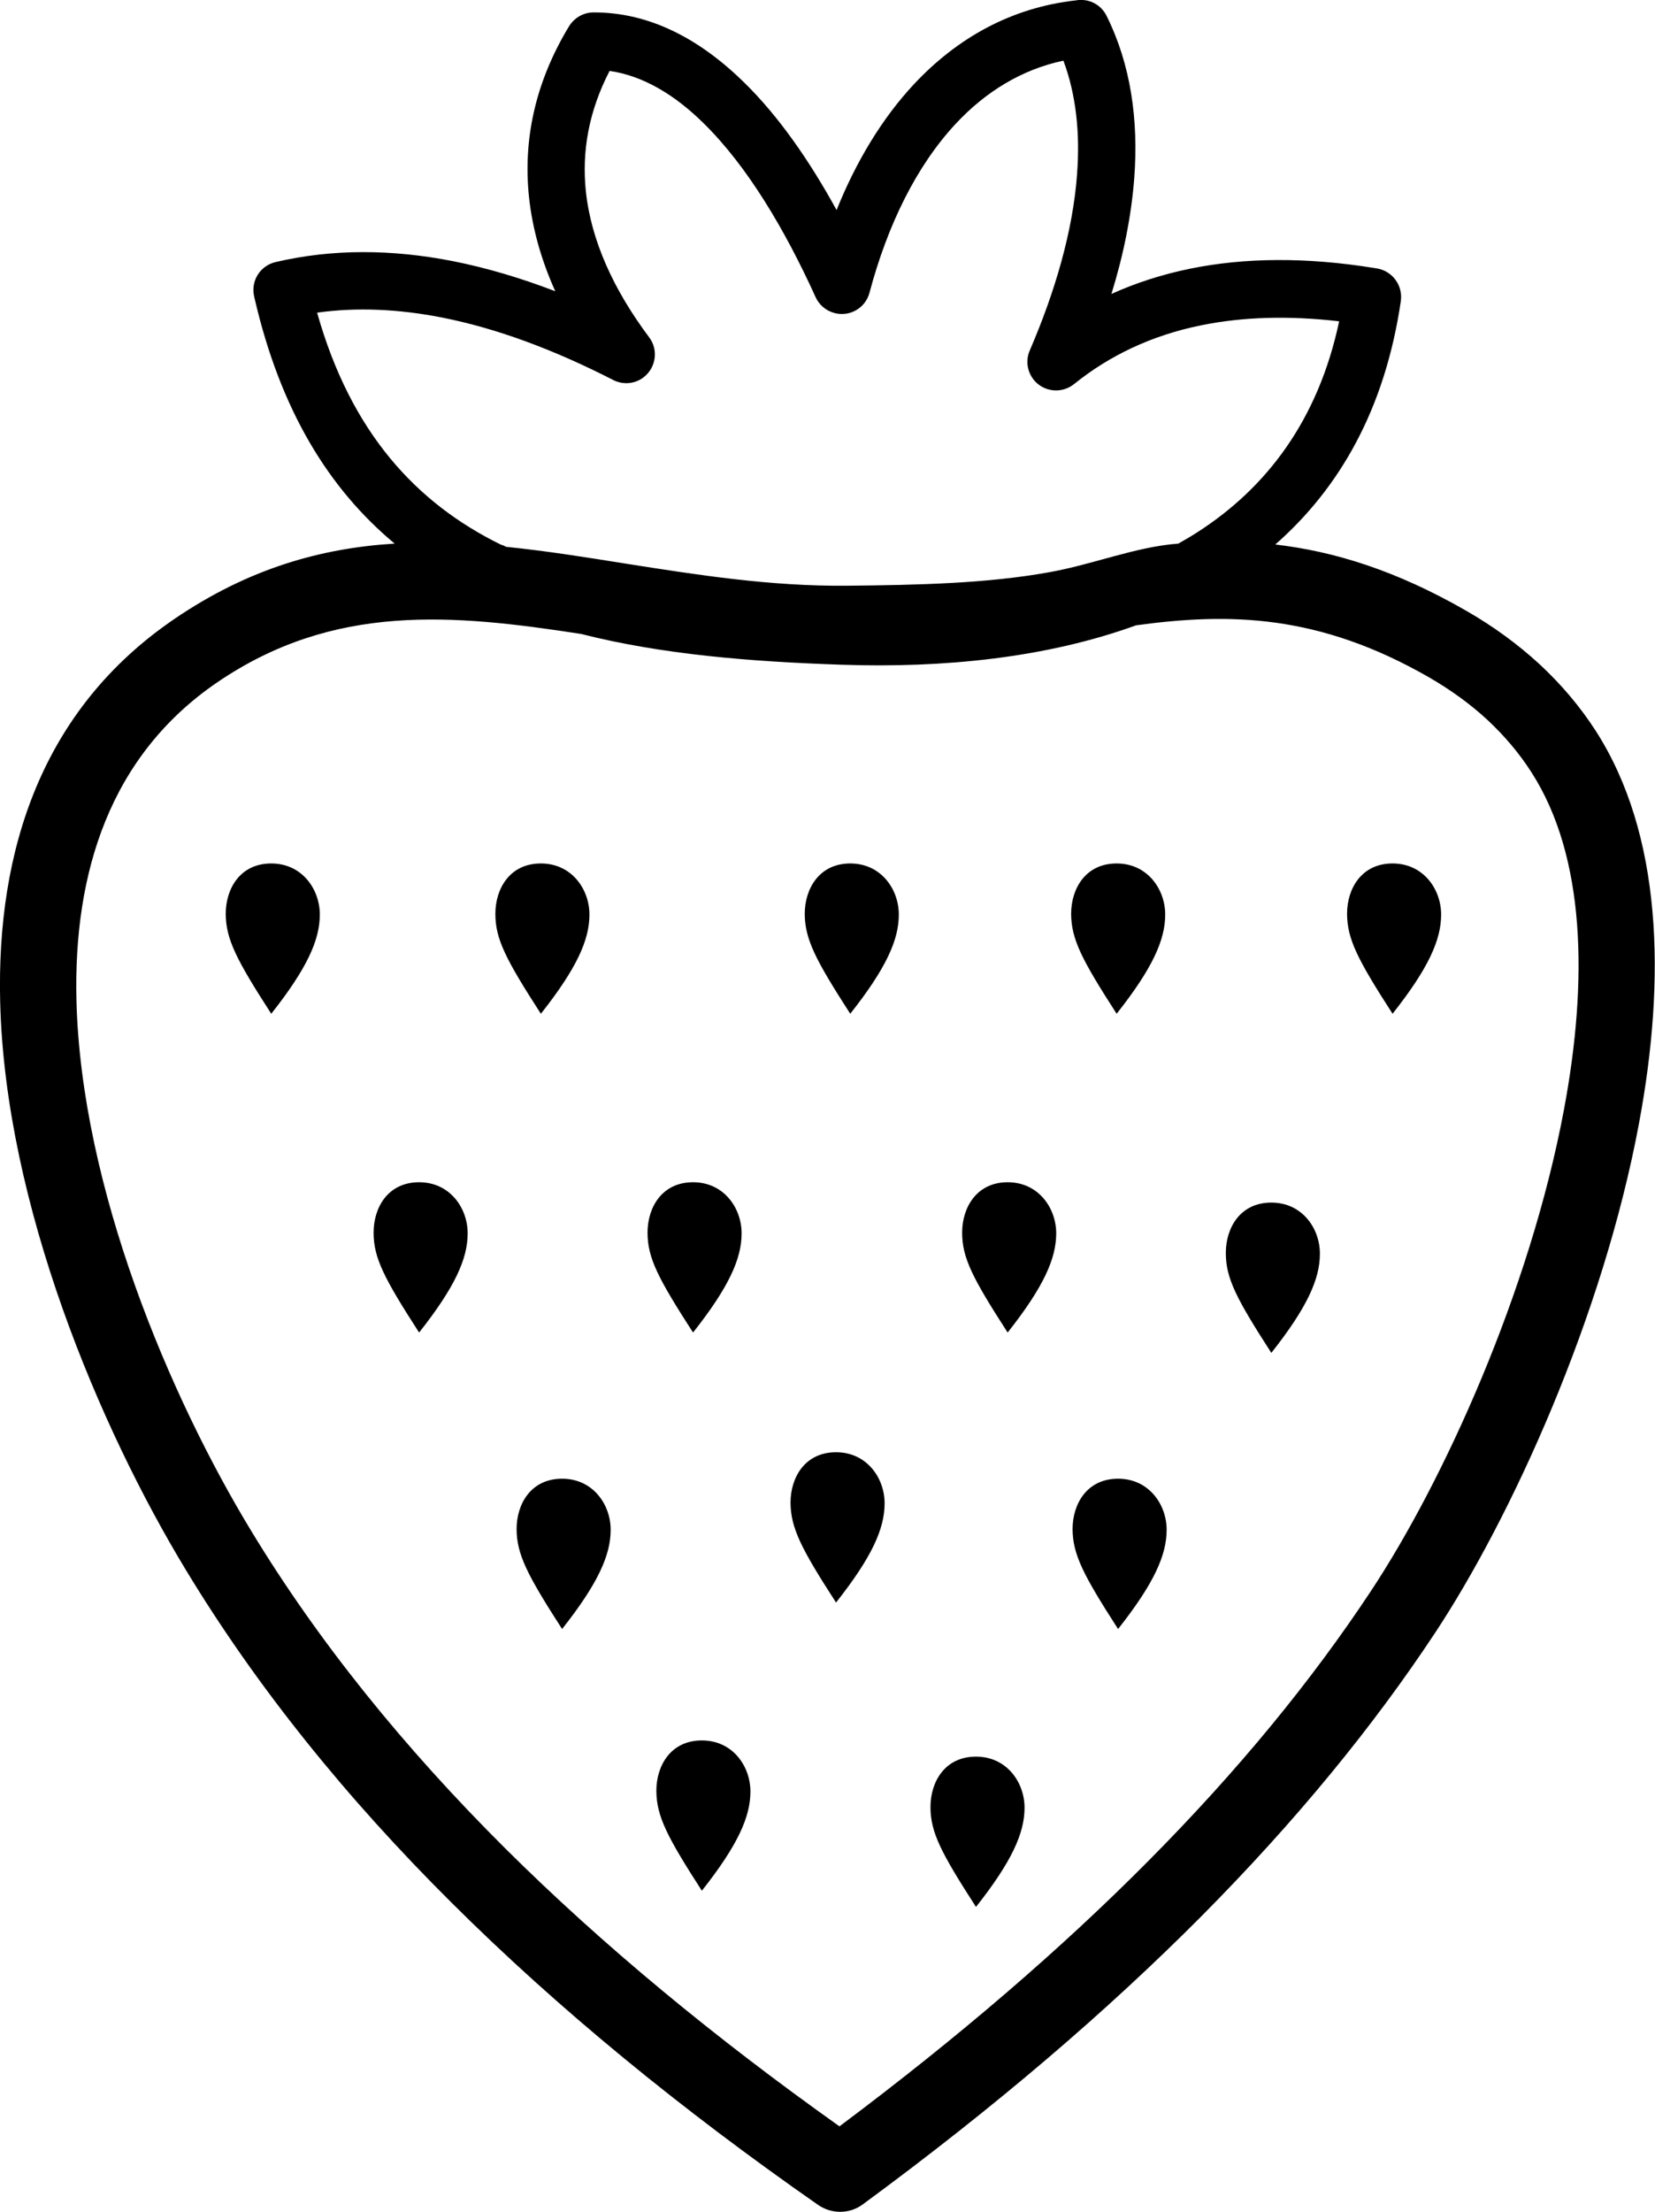 <?xml version="1.0" encoding="utf-8"?><svg version="1.1" id="Layer_1" xmlns="http://www.w3.org/2000/svg" xmlns:xlink="http://www.w3.org/1999/xlink" x="0px" y="0px" viewBox="0 0 92.01 122.88" style="enable-background:new 0 0 92.01 122.88" xml:space="preserve"><g><path d="M9.69,34.39c4.14-2.82,8.18-3.94,12.25-4.19c-3.63-3.02-6.34-7.36-7.79-13.64c-0.01-0.03-0.02-0.06-0.02-0.09 c-0.2-0.86,0.33-1.71,1.19-1.91c3.16-0.74,6.46-0.72,9.87-0.05c1.86,0.37,3.75,0.93,5.68,1.67c-0.77-1.71-1.27-3.46-1.46-5.23 c-0.33-3.15,0.32-6.34,2.22-9.48l0,0C31.92,1,32.42,0.69,33,0.69c3.13-0.01,5.92,1.49,8.37,3.89c1.93,1.89,3.64,4.36,5.14,7.09 c1.09-2.71,2.53-5.09,4.29-6.98c2.42-2.59,5.43-4.27,9.02-4.67c0.68-0.12,1.38,0.21,1.7,0.86c1.35,2.71,1.78,5.79,1.54,9h0 c-0.16,2.11-0.6,4.29-1.27,6.45c1.35-0.61,2.8-1.08,4.36-1.4c3.03-0.62,6.46-0.66,10.32-0.03l0.06,0.01 c0.87,0.13,1.47,0.94,1.35,1.81c-0.88,6.01-3.41,10.4-6.98,13.53c3.27,0.38,6.72,1.44,10.63,3.69c1.5,0.86,2.85,1.85,4.05,2.95 c1.22,1.13,2.27,2.37,3.14,3.72c3.67,5.72,3.92,13.67,2.4,21.8C89.12,73.16,84,84.34,79.78,90.72c-3.42,5.17-7.69,10.4-12.96,15.71 c-5.25,5.28-11.48,10.62-18.86,16.04c-0.75,0.55-1.74,0.53-2.47,0.03l0,0c-7.65-5.33-14.47-10.91-20.36-16.77 c-5.91-5.87-10.87-12.03-14.79-18.5C5.54,79.32,0.29,66.92,0.01,55.67C-0.2,47.23,2.32,39.41,9.69,34.39L9.69,34.39z M15.08,56.32 c2-2.53,2.7-4.11,2.7-5.51c0-1.4-0.98-2.84-2.7-2.84c-1.73,0-2.53,1.4-2.53,2.8C12.56,52.17,13.13,53.3,15.08,56.32L15.08,56.32z M54.26,105.94c2-2.53,2.7-4.11,2.7-5.51c0-1.4-0.98-2.84-2.7-2.84c-1.73,0-2.53,1.4-2.53,2.8 C51.73,101.79,52.31,102.92,54.26,105.94L54.26,105.94z M39.02,105.04c2-2.53,2.7-4.11,2.7-5.51c0-1.4-0.98-2.84-2.7-2.84 c-1.73,0-2.53,1.4-2.53,2.8C36.5,100.89,37.07,102.02,39.02,105.04L39.02,105.04z M31.25,90.5c2-2.53,2.7-4.11,2.7-5.51 c0-1.4-0.98-2.84-2.7-2.84c-1.73,0-2.53,1.4-2.53,2.8C28.73,86.35,29.3,87.48,31.25,90.5L31.25,90.5z M62.16,90.5 c2-2.53,2.7-4.11,2.7-5.51c0-1.4-0.98-2.84-2.7-2.84c-1.73,0-2.53,1.4-2.53,2.8C59.64,86.35,60.21,87.48,62.16,90.5L62.16,90.5z M46.48,89.03c2-2.53,2.7-4.11,2.7-5.51c0-1.4-0.98-2.84-2.7-2.84c-1.73,0-2.53,1.4-2.53,2.8C43.96,84.88,44.53,86.02,46.48,89.03 L46.48,89.03z M70.68,75.16c2-2.53,2.7-4.11,2.7-5.51c0-1.4-0.98-2.84-2.7-2.84c-1.73,0-2.53,1.4-2.53,2.8 C68.15,71.01,68.73,72.14,70.68,75.16L70.68,75.16z M56.02,74.03c2-2.53,2.7-4.11,2.7-5.51c0-1.4-0.98-2.84-2.7-2.84 s-2.53,1.4-2.53,2.8C53.49,69.88,54.07,71.01,56.02,74.03L56.02,74.03z M38.53,74.03c2-2.53,2.7-4.11,2.7-5.51 c0-1.4-0.98-2.84-2.7-2.84c-1.73,0-2.53,1.4-2.53,2.8C36,69.88,36.58,71.01,38.53,74.03L38.53,74.03z M23.3,74.03 c2-2.53,2.7-4.11,2.7-5.51c0-1.4-0.98-2.84-2.7-2.84c-1.73,0-2.53,1.4-2.53,2.8C20.77,69.88,21.35,71.01,23.3,74.03L23.3,74.03z M77.42,56.32c2-2.53,2.7-4.11,2.7-5.51c0-1.4-0.98-2.84-2.7-2.84c-1.73,0-2.53,1.4-2.53,2.8C74.9,52.17,75.47,53.3,77.42,56.32 L77.42,56.32z M62.08,56.32c2-2.53,2.7-4.11,2.7-5.51c0-1.4-0.98-2.84-2.7-2.84c-1.73,0-2.53,1.4-2.53,2.8 C59.56,52.17,60.13,53.3,62.08,56.32L62.08,56.32z M47.27,56.32c2-2.53,2.7-4.11,2.7-5.51c0-1.4-0.98-2.84-2.7-2.84 s-2.53,1.4-2.53,2.8C44.75,52.17,45.32,53.3,47.27,56.32L47.27,56.32z M30.07,56.32c2-2.53,2.7-4.11,2.7-5.51 c0-1.4-0.98-2.84-2.7-2.84c-1.73,0-2.53,1.4-2.53,2.8C27.54,52.17,28.12,53.3,30.07,56.32L30.07,56.32z M28.14,30.38 c2.18,0.22,4.38,0.57,6.63,0.93c3.94,0.62,8.05,1.27,12.31,1.23c4.08-0.04,7.78-0.13,11.2-0.74c2.5-0.44,4.83-1.42,7.23-1.6 c0.35-0.2,0.7-0.4,1.04-0.62c3.84-2.46,6.73-6.21,7.9-11.73c-2.85-0.33-5.4-0.24-7.66,0.22c-2.77,0.56-5.12,1.69-7.08,3.27 c-0.69,0.55-1.69,0.44-2.24-0.24c-0.38-0.48-0.45-1.1-0.22-1.63l0,0c1.41-3.27,2.4-6.64,2.63-9.8l0-0.01h0 c0.17-2.25-0.05-4.39-0.76-6.29c-2.32,0.49-4.33,1.73-5.99,3.51c-2.17,2.33-3.78,5.59-4.79,9.38c-0.22,0.85-1.1,1.36-1.95,1.13 c-0.48-0.13-0.86-0.46-1.05-0.89l0,0c-1.71-3.76-3.79-7.26-6.21-9.64c-1.61-1.59-3.37-2.65-5.24-2.92 c-1.16,2.24-1.55,4.48-1.32,6.68c0.29,2.75,1.55,5.49,3.52,8.12c0.53,0.7,0.38,1.7-0.32,2.23c-0.52,0.39-1.19,0.41-1.72,0.12 c-3.27-1.67-6.44-2.85-9.48-3.45c-2.4-0.47-4.72-0.58-6.94-0.27c1.88,6.66,5.51,10.58,10.22,12.89 C27.96,30.29,28.05,30.33,28.14,30.38L28.14,30.38z M63.16,34.74c-4.99,1.81-10.7,2.38-16.34,2.19 c-5.14-0.17-10.07-0.58-14.51-1.71c-7.13-1.1-13.74-1.73-20.22,2.68c-5.98,4.07-8.01,10.58-7.84,17.67 c0.26,10.42,5.19,22.03,9.71,29.47c3.73,6.15,8.48,12.03,14.16,17.68c5.38,5.34,11.59,10.47,18.55,15.41 c6.66-4.98,12.33-9.87,17.13-14.7c5.06-5.09,9.16-10.11,12.43-15.06c3.99-6.03,8.82-16.58,10.72-26.73 c1.34-7.16,1.2-14.04-1.8-18.72c-0.69-1.08-1.51-2.04-2.44-2.91c-0.96-0.89-2.05-1.68-3.28-2.39 C73.31,34.11,68.34,34.03,63.16,34.74L63.16,34.74z"/></g></svg>